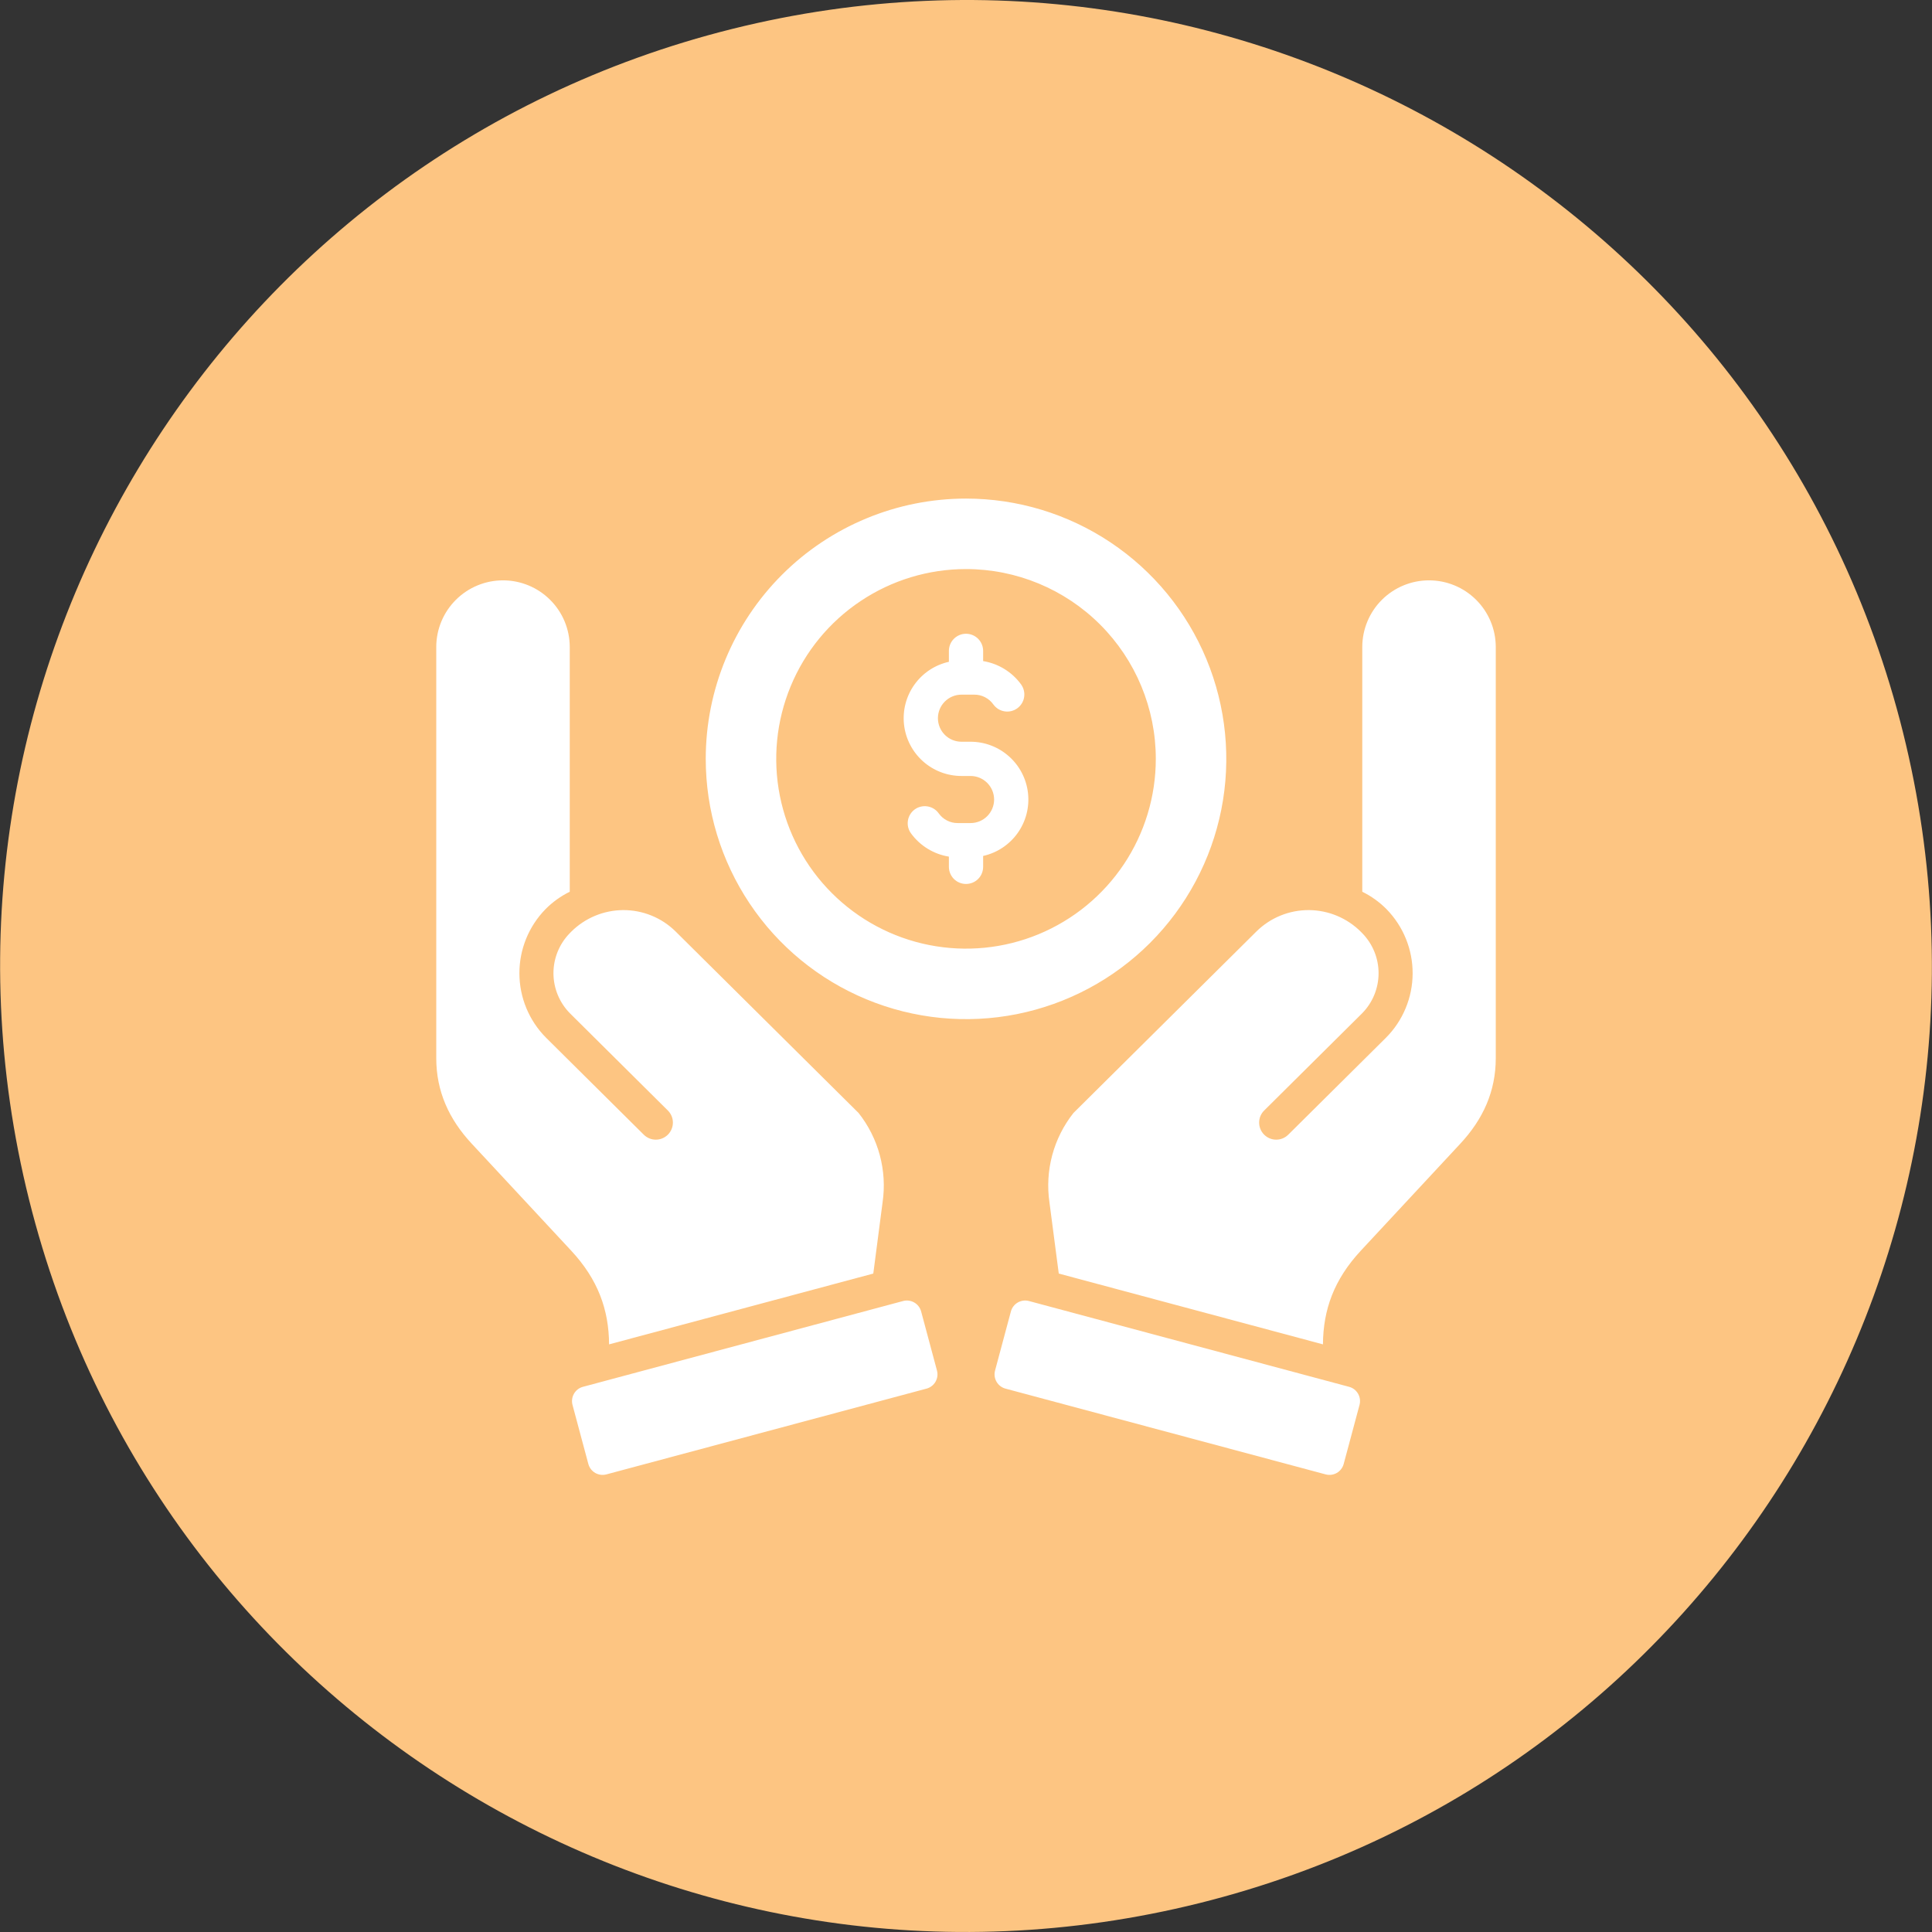 <svg width="62" height="62" viewBox="0 0 62 62" fill="none" xmlns="http://www.w3.org/2000/svg">
<rect x="0" y="0" width="62" height="62" fill="#333333" stroke="none"/>
<g clip-path="url(#clip0_130_5301)">
<path d="M61.069 23.501C56.928 6.894 40.108 -3.213 23.499 0.928C6.897 5.068 -3.21 21.89 0.932 38.496C5.071 55.105 21.891 65.213 38.495 61.072C55.103 56.932 65.209 40.109 61.069 23.501Z" fill="#FDC582"/>
<path fill-rule="evenodd" clip-rule="evenodd" d="M33.019 41.751L43.295 44.505C43.416 44.537 43.519 44.617 43.581 44.725C43.644 44.833 43.661 44.962 43.629 45.083L43.12 46.982C43.087 47.102 43.008 47.205 42.9 47.268C42.791 47.33 42.663 47.347 42.542 47.315L32.266 44.562C32.145 44.529 32.042 44.45 31.98 44.342C31.917 44.233 31.9 44.105 31.932 43.984L32.441 42.085C32.474 41.964 32.553 41.861 32.661 41.799C32.769 41.736 32.898 41.719 33.019 41.751ZM28.982 41.751L18.706 44.505C18.585 44.537 18.483 44.617 18.42 44.725C18.358 44.833 18.34 44.962 18.372 45.083L18.881 46.982C18.914 47.102 18.993 47.205 19.101 47.268C19.21 47.33 19.338 47.347 19.459 47.315L29.735 44.562C29.856 44.529 29.959 44.45 30.021 44.342C30.084 44.233 30.101 44.105 30.069 43.984L29.56 42.085C29.527 41.964 29.448 41.861 29.34 41.799C29.232 41.736 29.103 41.719 28.982 41.751ZM31 16C32.653 16 34.267 16.49 35.641 17.408C37.014 18.326 38.085 19.63 38.717 21.156C39.349 22.682 39.515 24.362 39.193 25.982C38.87 27.602 38.075 29.091 36.907 30.259C35.739 31.427 34.25 32.222 32.63 32.545C31.01 32.867 29.33 32.702 27.804 32.069C26.278 31.437 24.973 30.367 24.056 28.993C23.138 27.619 22.648 26.005 22.648 24.353C22.648 22.137 23.528 20.013 25.094 18.446C26.661 16.88 28.785 16 31 16ZM32.768 21.964C32.477 21.564 32.039 21.295 31.55 21.215V20.888C31.55 20.742 31.492 20.602 31.389 20.499C31.286 20.396 31.146 20.338 31 20.338C30.855 20.338 30.715 20.396 30.612 20.499C30.509 20.602 30.451 20.742 30.451 20.888V21.238C30.005 21.337 29.612 21.597 29.346 21.969C29.08 22.34 28.961 22.797 29.011 23.251C29.061 23.705 29.277 24.124 29.617 24.429C29.957 24.734 30.398 24.902 30.855 24.902H31.146C31.347 24.902 31.539 24.982 31.681 25.124C31.822 25.265 31.902 25.457 31.902 25.658C31.902 25.858 31.822 26.05 31.681 26.192C31.539 26.334 31.347 26.413 31.146 26.413H30.735C30.615 26.414 30.497 26.386 30.39 26.331C30.283 26.276 30.191 26.196 30.122 26.098C30.036 25.98 29.908 25.901 29.764 25.878C29.62 25.855 29.473 25.89 29.355 25.975C29.238 26.061 29.159 26.189 29.136 26.333C29.113 26.477 29.148 26.624 29.233 26.741C29.524 27.142 29.962 27.411 30.451 27.49V27.818C30.451 27.964 30.509 28.104 30.612 28.207C30.715 28.31 30.855 28.367 31 28.367C31.146 28.367 31.286 28.31 31.389 28.207C31.492 28.104 31.55 27.964 31.55 27.818V27.468C31.996 27.369 32.389 27.108 32.655 26.737C32.921 26.365 33.04 25.909 32.99 25.455C32.94 25.001 32.724 24.581 32.384 24.277C32.044 23.972 31.603 23.803 31.146 23.803H30.855C30.654 23.803 30.462 23.724 30.32 23.582C30.179 23.44 30.099 23.248 30.099 23.048C30.099 22.847 30.179 22.655 30.32 22.514C30.462 22.372 30.654 22.292 30.855 22.292H31.265C31.386 22.291 31.504 22.319 31.611 22.375C31.718 22.43 31.81 22.51 31.879 22.608C31.922 22.666 31.975 22.716 32.036 22.754C32.098 22.791 32.166 22.817 32.237 22.828C32.308 22.839 32.381 22.837 32.451 22.82C32.521 22.803 32.587 22.773 32.646 22.73C32.704 22.688 32.753 22.635 32.791 22.573C32.829 22.512 32.854 22.444 32.865 22.373C32.877 22.302 32.874 22.229 32.857 22.159C32.841 22.089 32.81 22.023 32.768 21.964V21.964ZM31 18.262C29.796 18.262 28.618 18.619 27.617 19.289C26.615 19.958 25.834 20.909 25.374 22.022C24.913 23.135 24.792 24.36 25.027 25.541C25.262 26.722 25.842 27.808 26.694 28.659C27.546 29.511 28.631 30.091 29.812 30.326C30.994 30.561 32.218 30.441 33.331 29.98C34.444 29.519 35.395 28.738 36.065 27.737C36.734 26.735 37.091 25.557 37.091 24.353C37.091 22.738 36.449 21.188 35.307 20.046C34.165 18.904 32.616 18.262 31 18.262ZM27.552 35.716C27.869 36.116 28.101 36.577 28.234 37.071C28.366 37.564 28.397 38.079 28.323 38.584L28.025 40.87L19.546 43.142C19.539 42.029 19.19 41.06 18.331 40.136L15.137 36.701C14.409 35.918 14 35.025 14 33.956V20.754C14.003 20.188 14.23 19.646 14.632 19.247C15.033 18.848 15.576 18.624 16.142 18.624C16.708 18.624 17.251 18.848 17.652 19.247C18.054 19.646 18.281 20.188 18.284 20.754V28.617C17.996 28.758 17.733 28.947 17.507 29.175C16.967 29.727 16.665 30.469 16.668 31.241C16.671 32.014 16.978 32.754 17.523 33.301L20.66 36.414C20.763 36.516 20.902 36.574 21.048 36.573C21.193 36.573 21.332 36.514 21.435 36.411C21.537 36.308 21.594 36.169 21.594 36.024C21.594 35.878 21.535 35.739 21.432 35.637L18.296 32.524C17.955 32.182 17.764 31.721 17.761 31.238C17.759 30.756 17.947 30.293 18.284 29.948L18.285 29.947L18.286 29.947L18.286 29.946L18.287 29.945L18.291 29.941L18.292 29.94L18.292 29.94L18.293 29.939L18.294 29.938L18.294 29.938L18.295 29.937L18.296 29.936L18.297 29.935L18.297 29.935L18.298 29.934L18.299 29.933L18.299 29.933C18.309 29.923 18.318 29.913 18.328 29.903C18.772 29.459 19.373 29.209 20.001 29.206C20.628 29.204 21.232 29.449 21.679 29.89L27.552 35.716L27.552 35.716ZM34.449 35.716C34.132 36.116 33.9 36.577 33.767 37.071C33.635 37.564 33.604 38.079 33.678 38.584L33.977 40.87L42.455 43.142C42.462 42.029 42.811 41.06 43.67 40.136L46.864 36.701C47.592 35.918 48.001 35.025 48.001 33.956V20.754C47.998 20.188 47.771 19.646 47.369 19.247C46.968 18.848 46.425 18.624 45.859 18.624C45.293 18.624 44.75 18.848 44.348 19.247C43.947 19.646 43.72 20.188 43.717 20.754V28.617C44.005 28.758 44.268 28.947 44.494 29.175C45.034 29.727 45.336 30.469 45.333 31.241C45.33 32.014 45.023 32.754 44.478 33.301L41.341 36.414C41.238 36.516 41.099 36.574 40.953 36.573C40.808 36.573 40.669 36.514 40.566 36.411C40.464 36.308 40.407 36.169 40.407 36.024C40.407 35.878 40.465 35.739 40.569 35.637L43.706 32.524C44.046 32.183 44.238 31.721 44.24 31.238C44.242 30.756 44.054 30.293 43.717 29.948L43.716 29.947L43.715 29.947L43.715 29.946L43.714 29.945L43.71 29.941L43.709 29.94L43.709 29.94L43.708 29.939L43.707 29.938L43.707 29.938L43.706 29.937L43.705 29.936L43.705 29.935L43.704 29.935L43.703 29.934L43.703 29.933L43.702 29.933C43.692 29.923 43.683 29.913 43.673 29.903C43.229 29.459 42.628 29.209 42 29.206C41.373 29.204 40.769 29.449 40.322 29.89L34.449 35.716Z" fill="white"/>
</g>
<defs>
<clipPath id="clip0_130_5301">
<rect width="62" height="62" fill="white" transform="matrix(1 0 0 -1 0 62)"/>
</clipPath>
</defs>
</svg>

